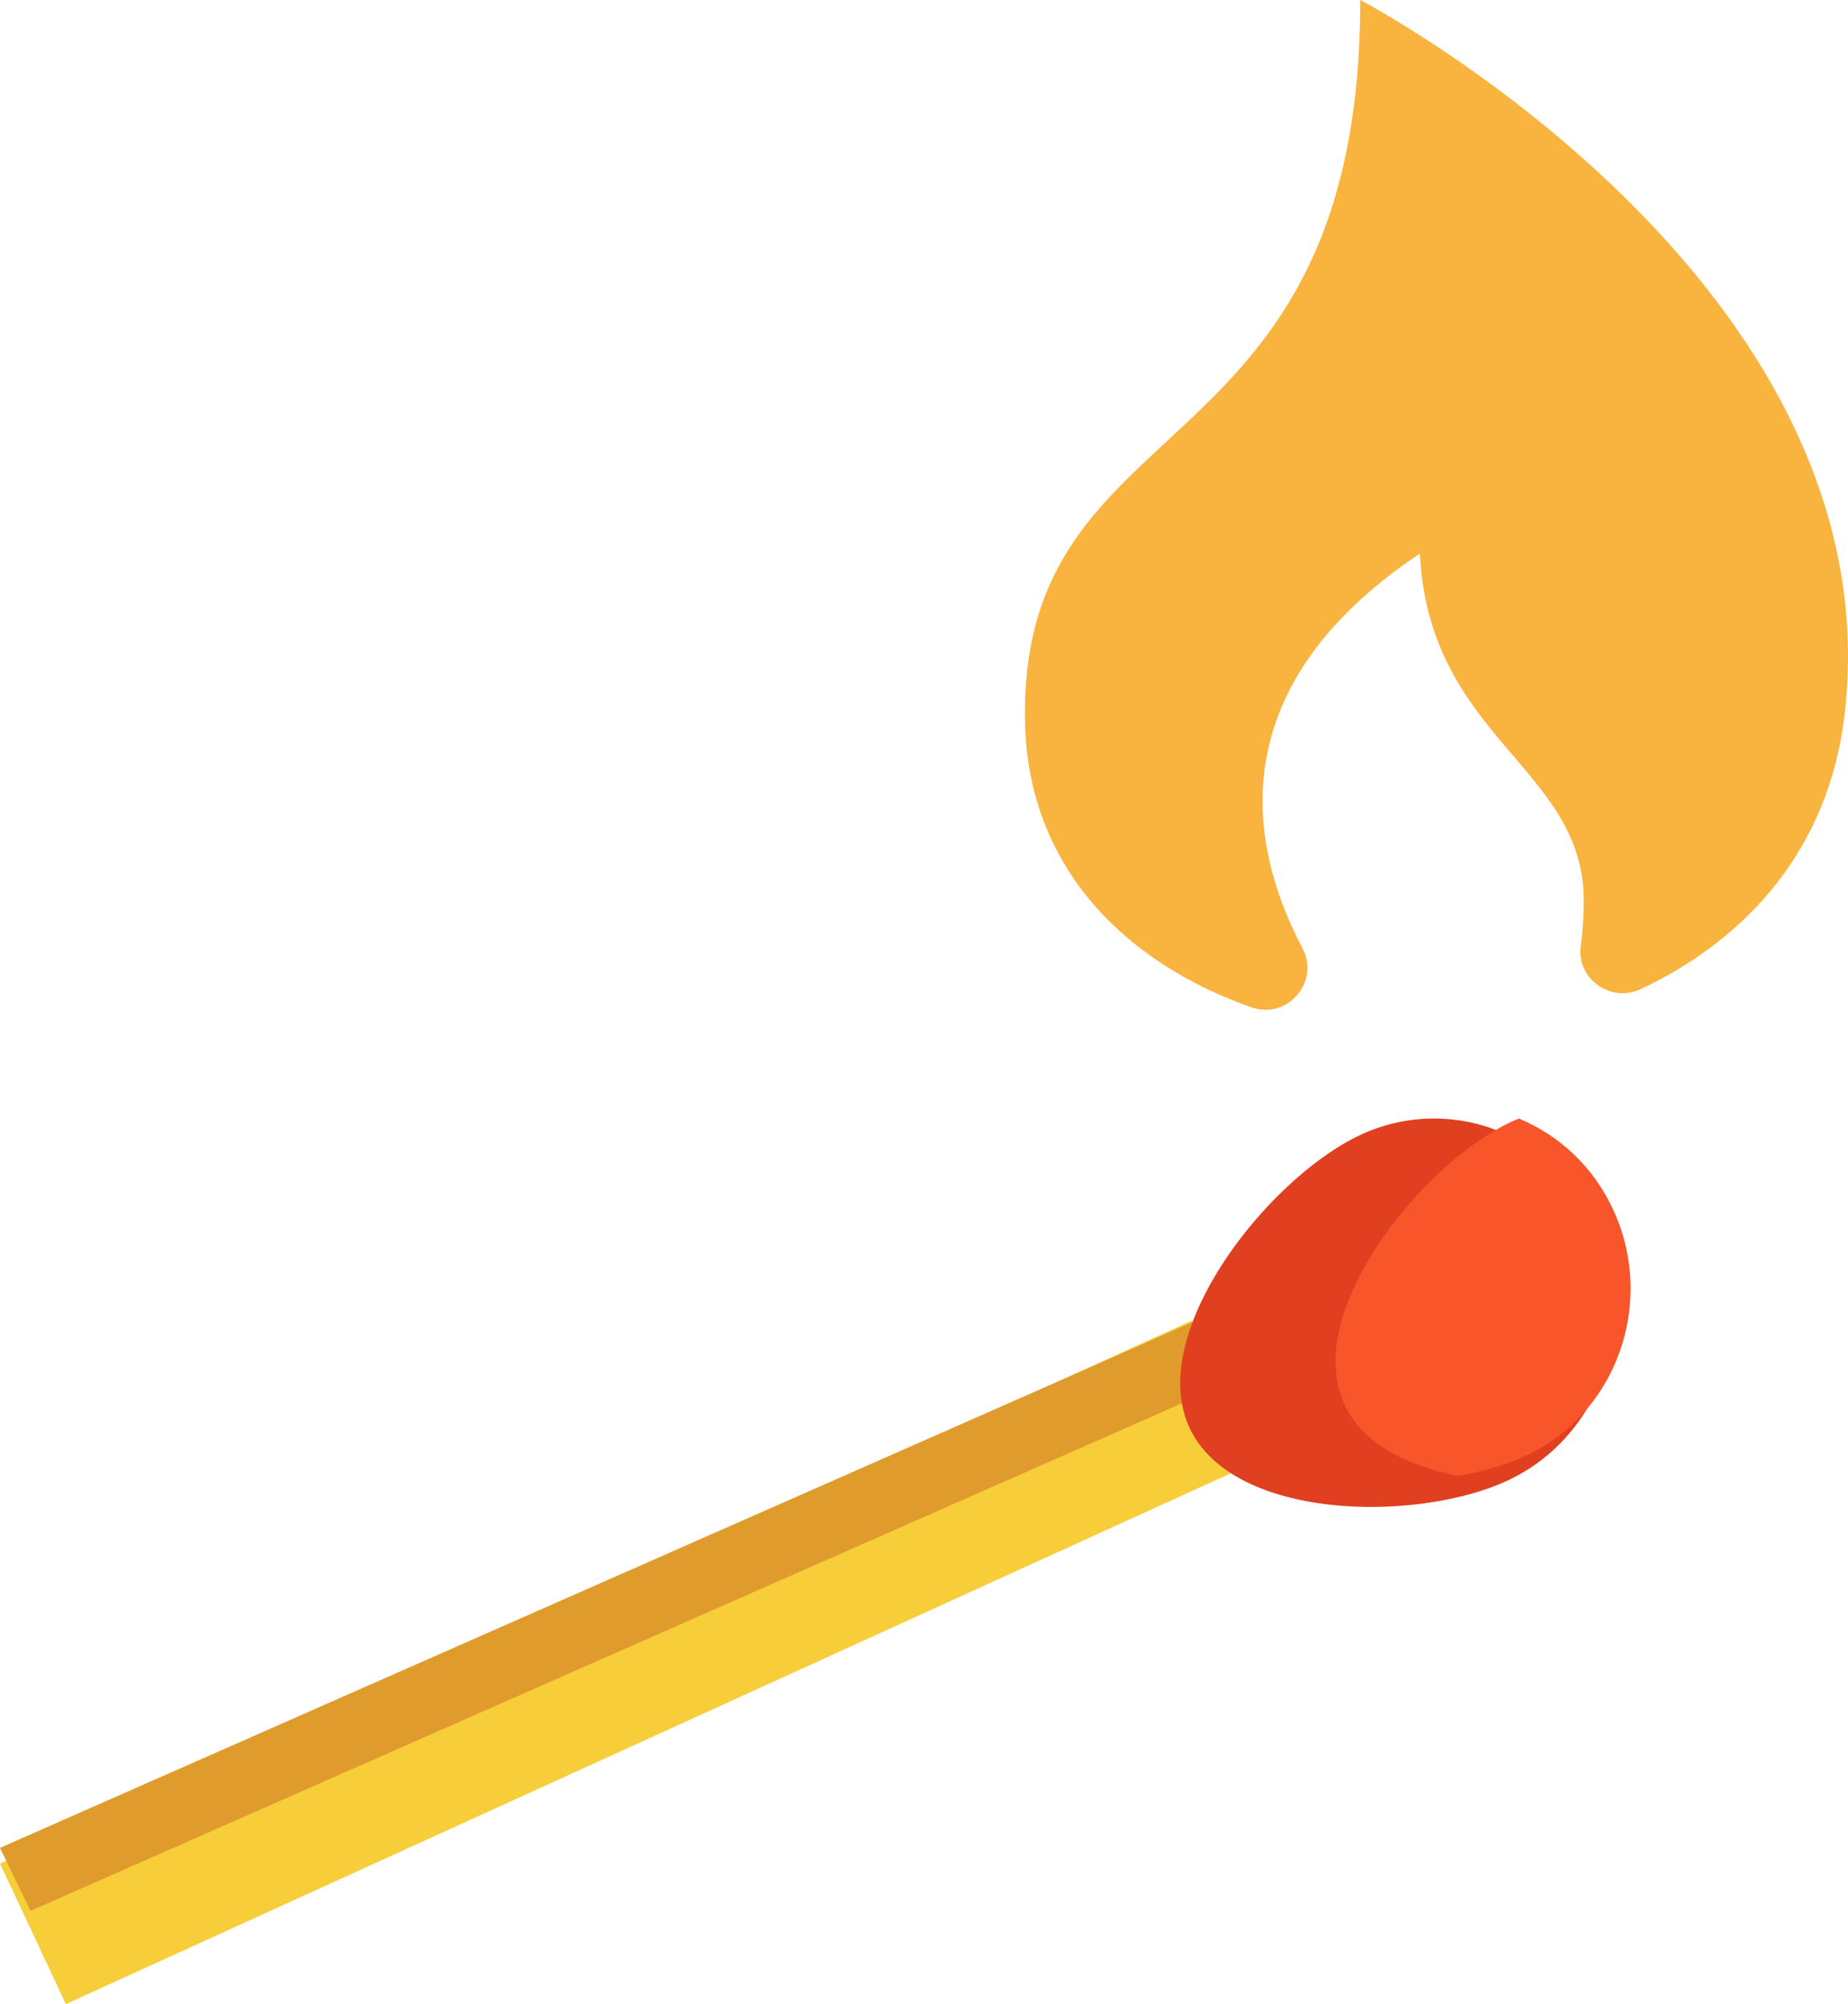 <svg xmlns="http://www.w3.org/2000/svg" width="119" height="129" viewBox="0 0 119 129">
    <g fill="none" fill-rule="nonzero">
        <path fill="#F7CD39" d="M81 94.04L4.242 129 0 119.96 76.758 85"/>
        <path fill="#E09B2D" d="M79 89.055L1.967 123 0 118.945 77.033 85"/>
        <path fill="#E03F20" d="M97.234 95.229c-1.269.613-2.835 1.085-4.535 1.385-6.13 1.095-14.03-.03-16.146-4.81-2.7-6.102 5.062-15.857 10.902-18.678a11.167 11.167 0 0 1 9.213-.254c2.667 1.11 4.951 3.253 6.253 6.196 2.7 6.103.156 13.337-5.687 16.16z"/>
        <path fill="#F9552A" d="M98.356 93.658c-1.246.593-2.783 1.051-4.453 1.342-3.35-.633-6.216-2.109-7.36-4.66-2.651-5.911 4.967-15.362 10.705-18.095.182-.087.367-.17.553-.245 2.619 1.076 4.861 3.151 6.14 6.002 2.652 5.912.153 12.92-5.585 15.656z"/>
        <path fill="#F8B43E" d="M87.592 0c0 30.88-22.064 25.654-21.584 46.558.213 9.275 6.452 15.434 14.579 18.283 2.318.813 4.425-1.646 3.285-3.804-3.35-6.336-5.566-16.64 7.558-25.406.592 11.887 10.552 13.777 10.552 22.329 0 1.08-.07 2.053-.19 2.929-.288 2.108 1.923 3.69 3.863 2.778 6.83-3.21 12.09-9.029 13.115-17.584C122.128 18.053 87.592 0 87.592 0z"/>
    </g>
</svg>
